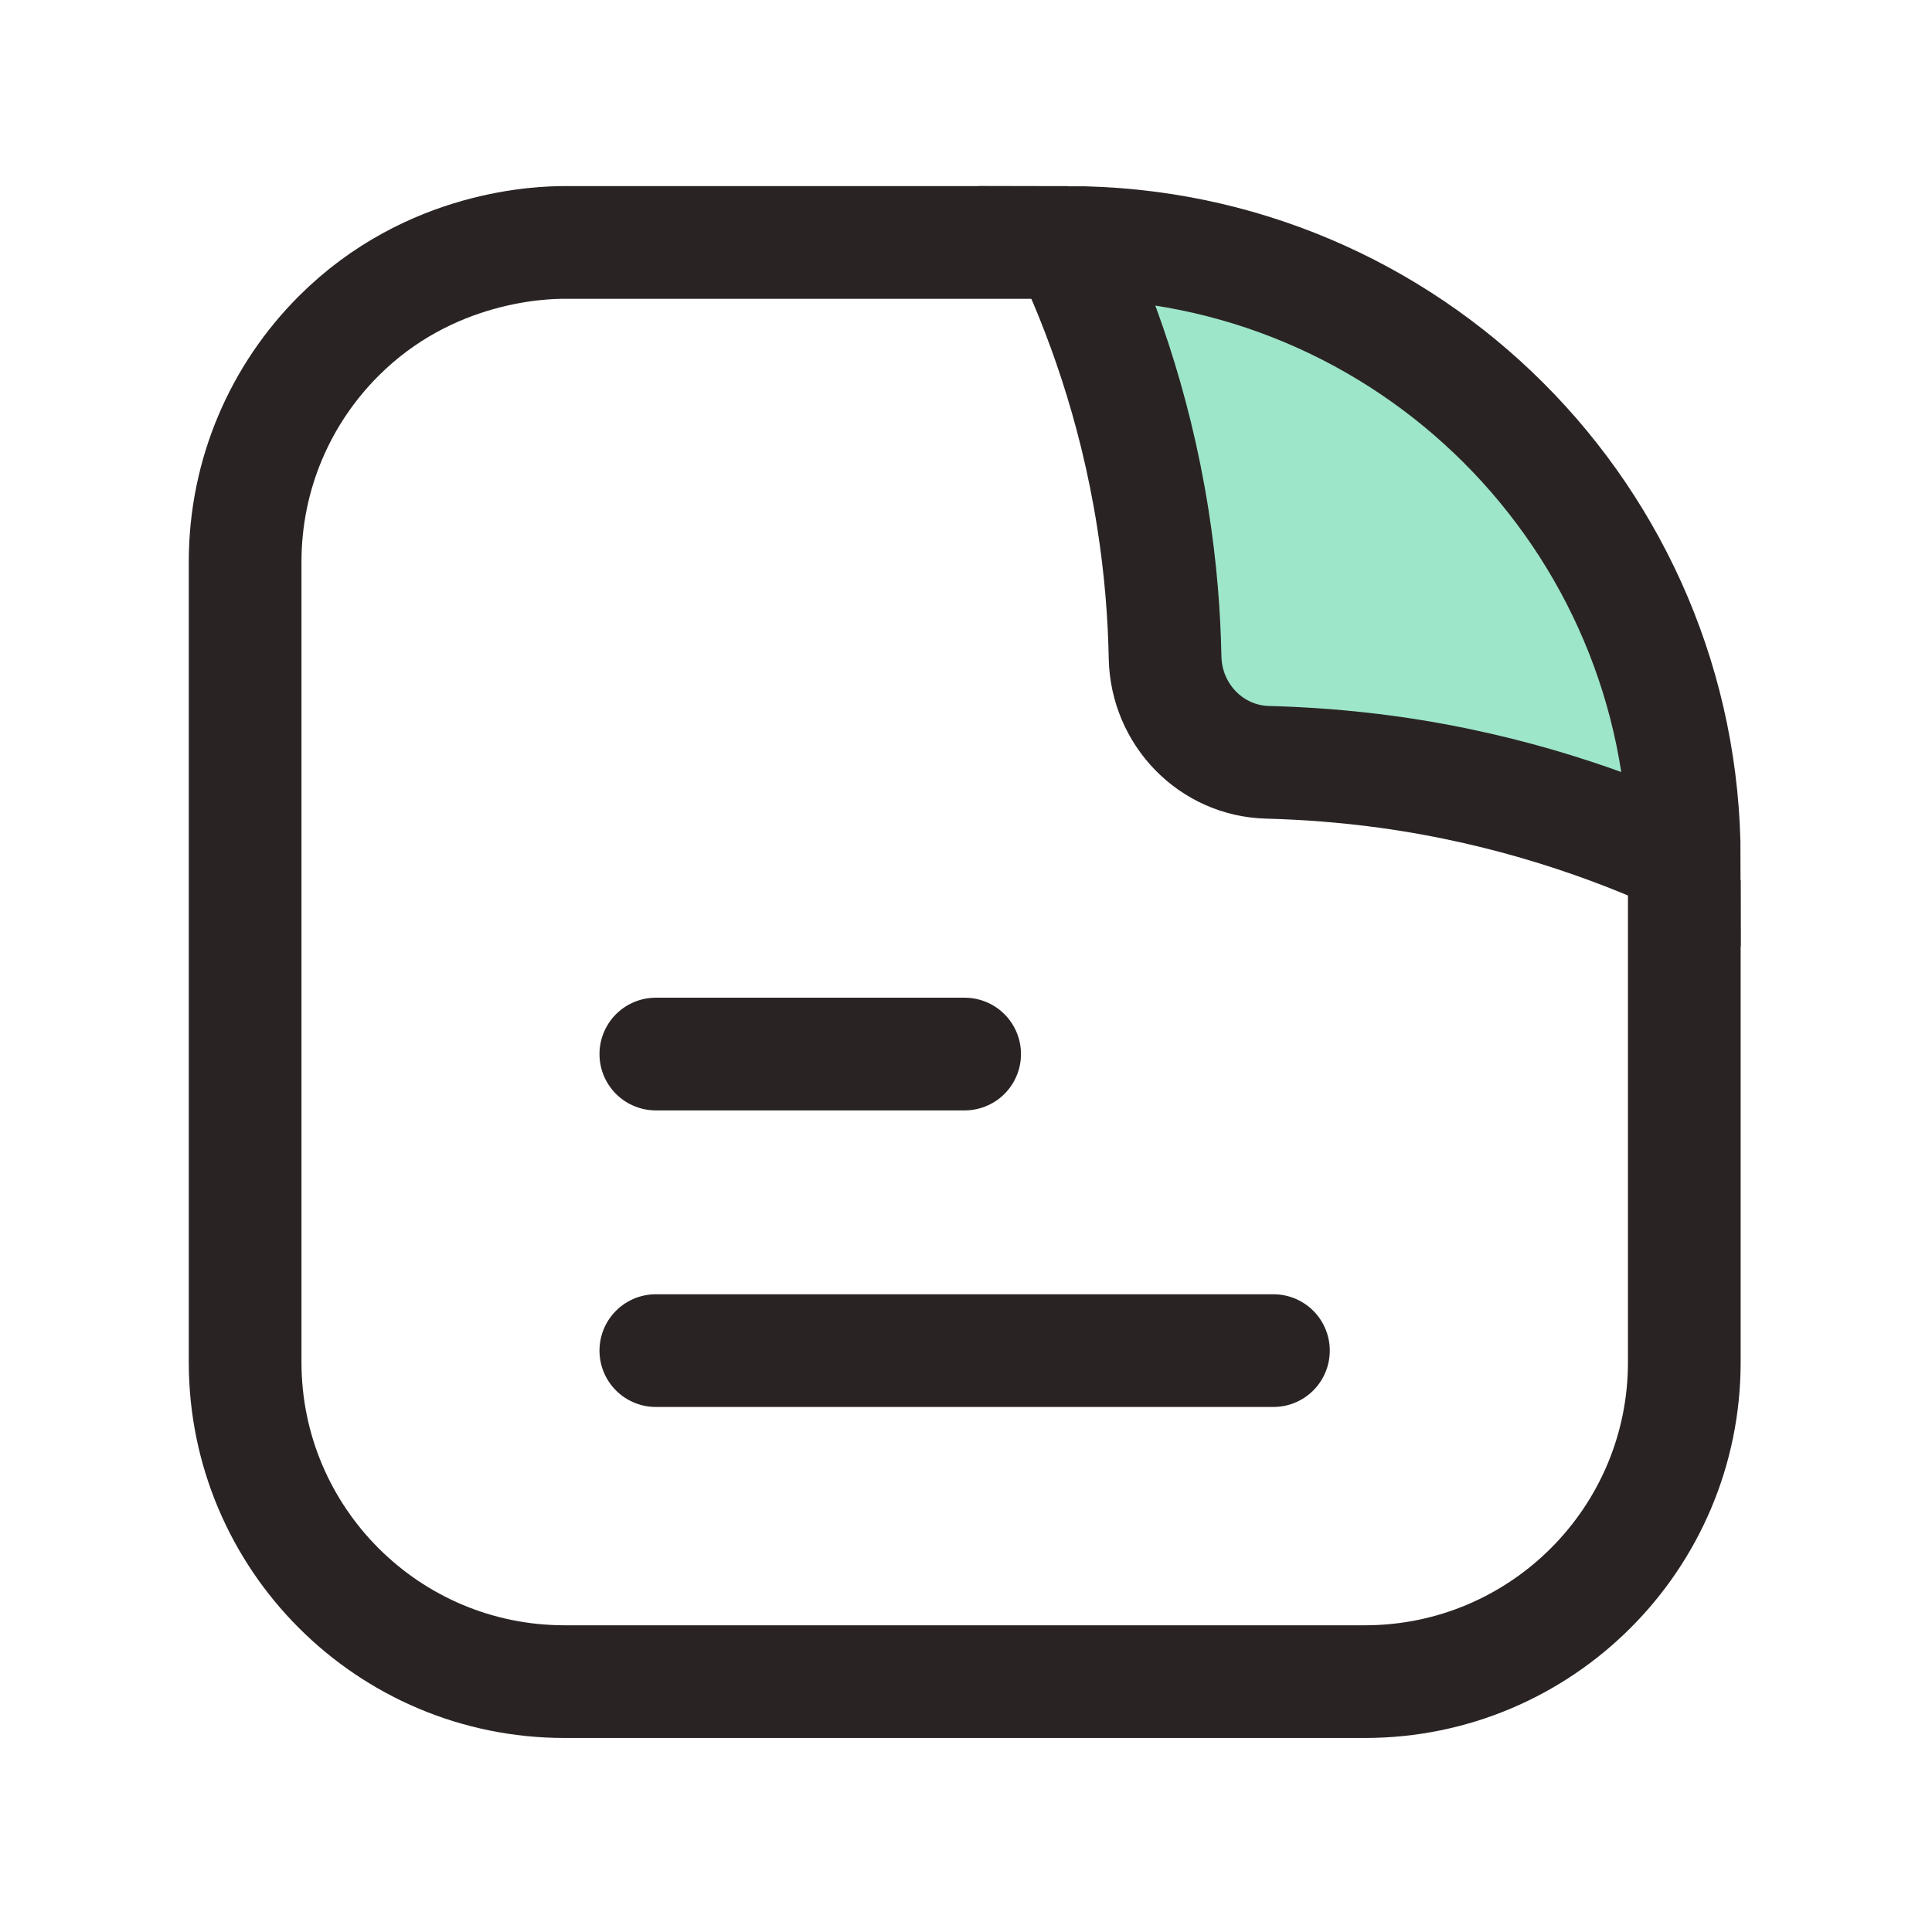 <svg width="120" height="120" viewBox="0 0 120 120" fill="none" xmlns="http://www.w3.org/2000/svg">
<path opacity="0.5" d="M66.325 15.059C68.255 19.159 70.465 24.969 71.605 32.209C72.095 35.309 72.315 38.209 72.365 40.839C72.435 44.369 75.215 47.269 78.755 47.349C81.065 47.409 83.555 47.589 86.185 47.949C93.925 49.019 100.175 51.299 104.615 53.329C104.605 32.189 87.465 15.059 66.325 15.059Z" fill="#3DCE94"/>
<path d="M66.325 15.059C68.255 19.159 70.465 24.969 71.605 32.209C72.095 35.309 72.315 38.209 72.365 40.839C72.435 44.369 75.215 47.269 78.755 47.349C81.065 47.409 83.555 47.589 86.185 47.949C93.925 49.019 100.175 51.299 104.615 53.329C104.605 32.189 87.465 15.059 66.325 15.059Z" stroke="#2A2324" stroke-width="7" stroke-miterlimit="10"/>
<path d="M66.325 15.059C64.245 15.059 62.165 15.059 60.095 15.059C51.755 15.059 43.405 15.059 35.065 15.059C33.745 15.059 26.715 15.189 21.035 20.869C17.445 24.459 15.225 29.419 15.225 34.899V84.609C15.225 95.559 24.105 104.449 35.065 104.449H84.775C95.725 104.449 104.615 95.569 104.615 84.609V59.209C104.615 57.699 104.615 56.189 104.615 54.679" stroke="#2A2324" stroke-width="7" stroke-miterlimit="10"/>
<path d="M59.915 65.469H40.735" stroke="#2A2324" stroke-width="7" stroke-miterlimit="10" stroke-linecap="round" stroke-linejoin="round"/>
<path d="M79.095 83.889H40.735" stroke="#2A2324" stroke-width="7" stroke-miterlimit="10" stroke-linecap="round" stroke-linejoin="round"/>
</svg>
